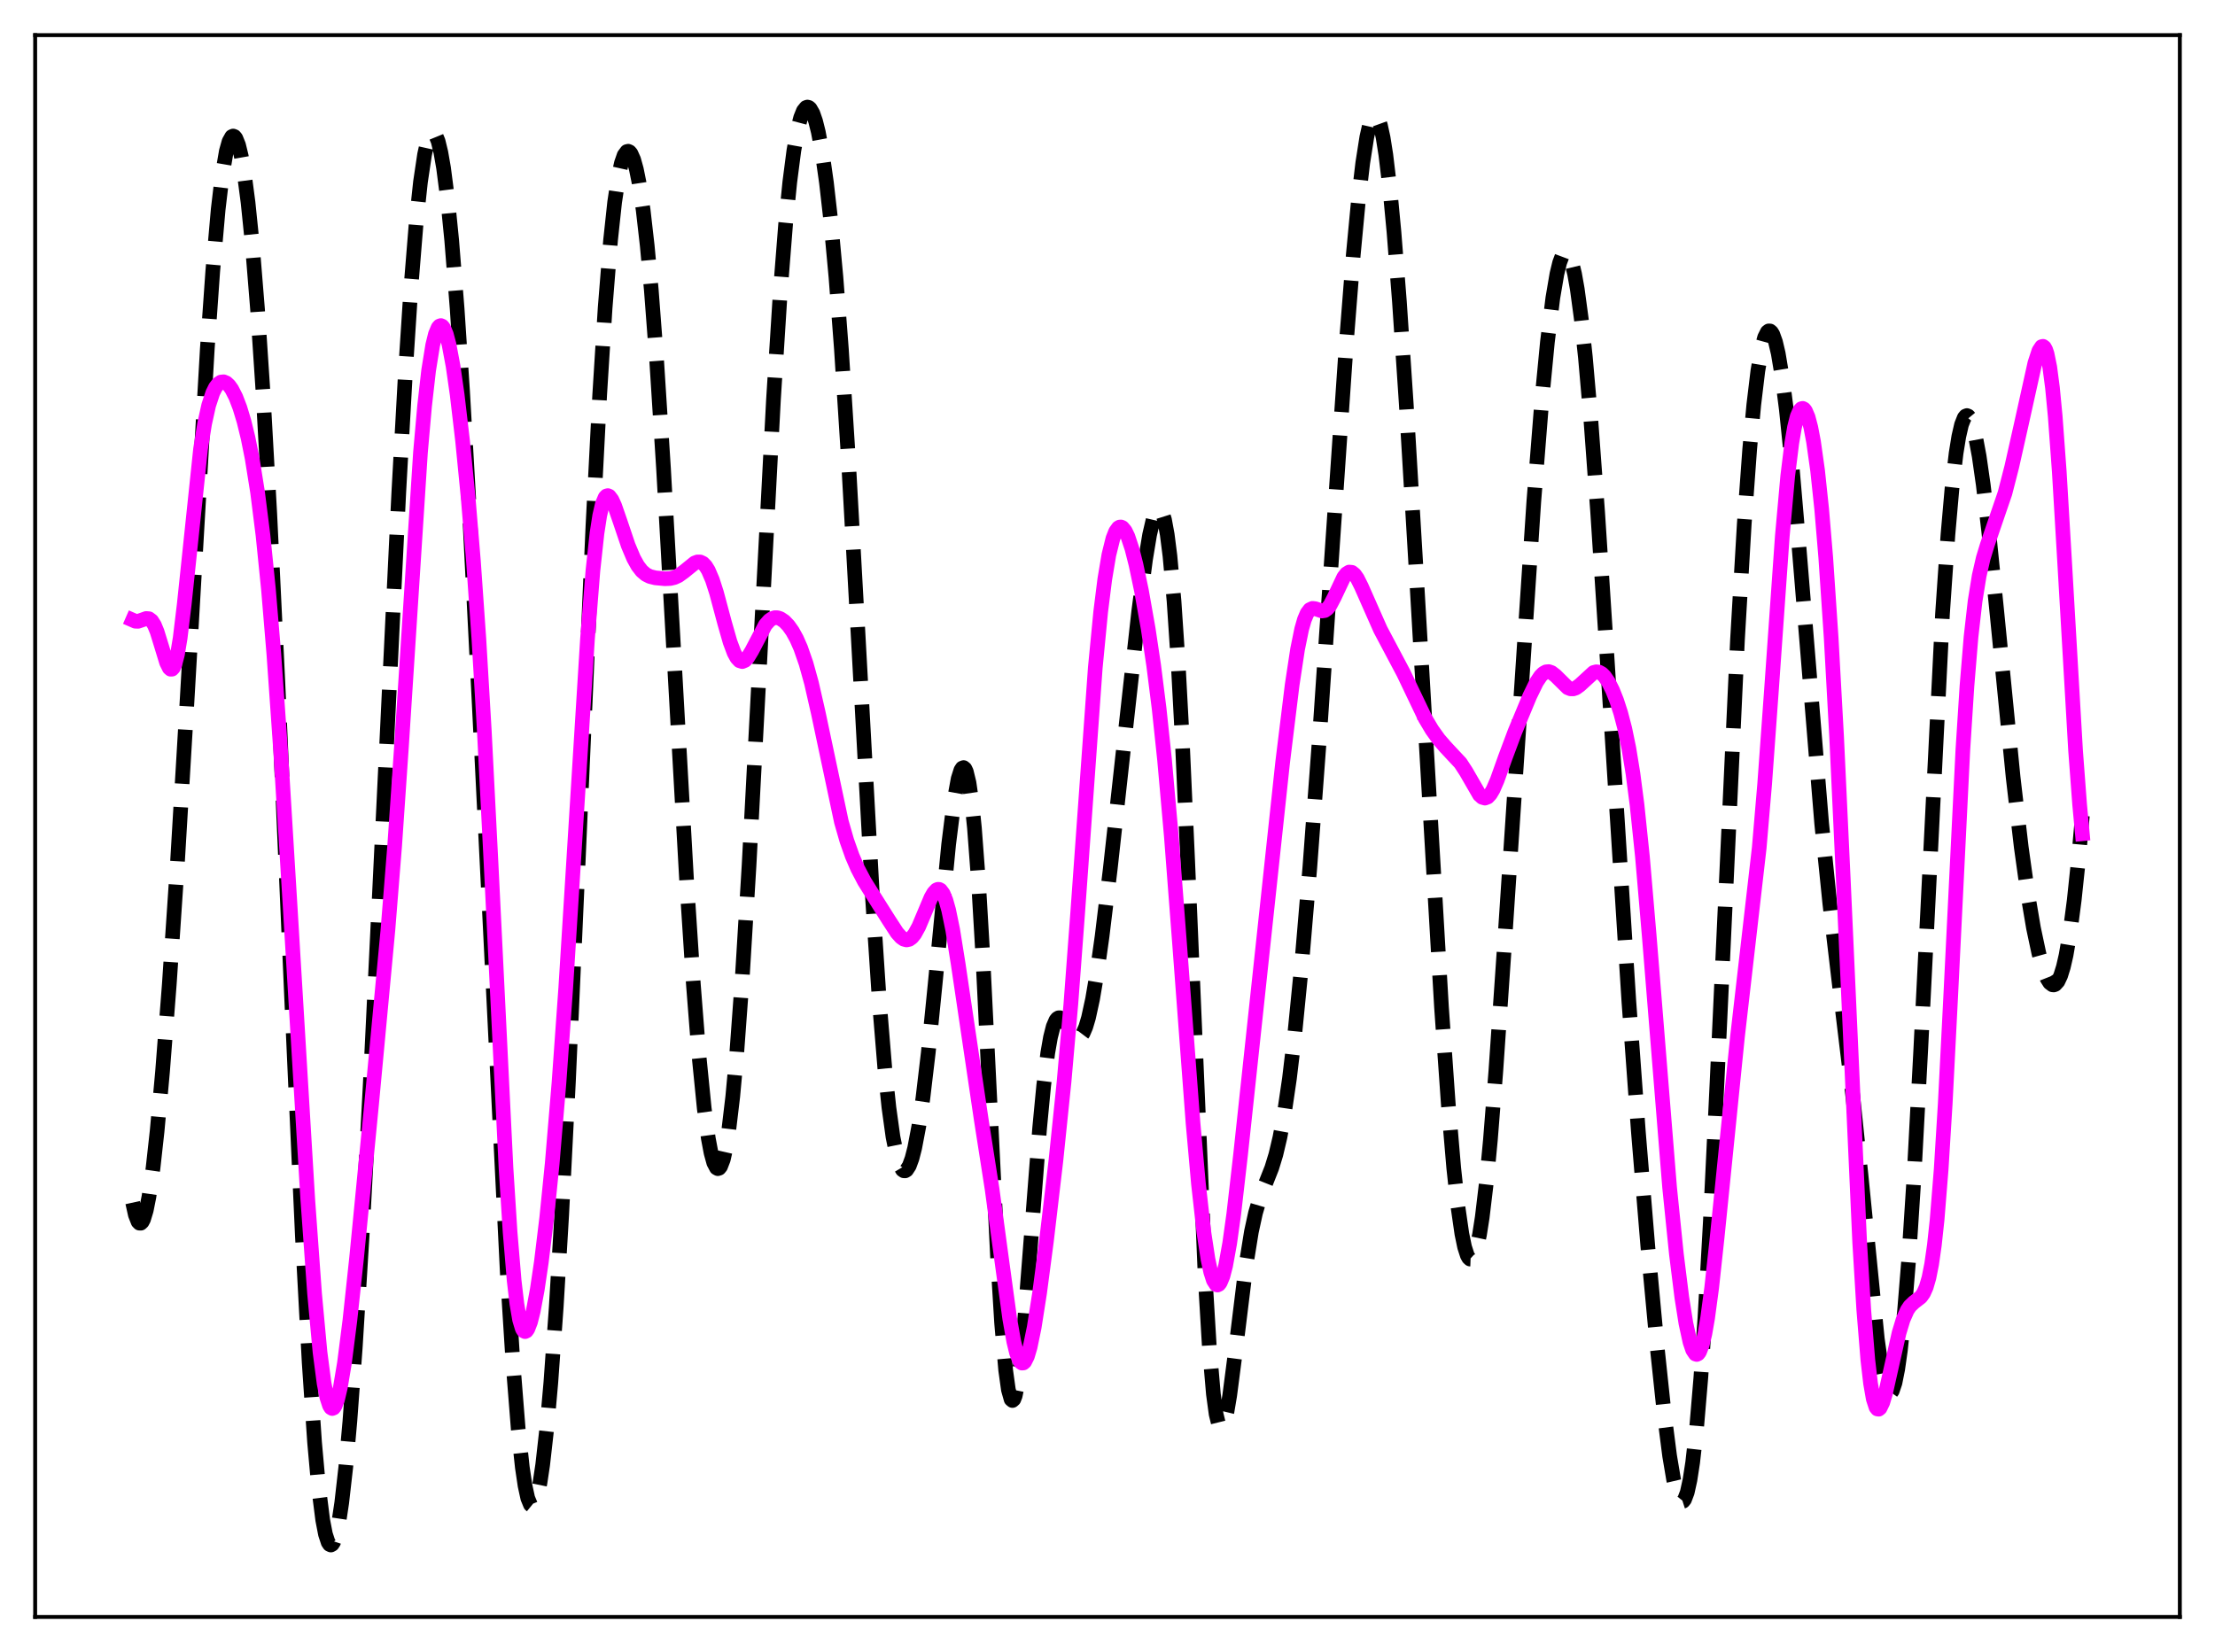 <?xml version="1.0" encoding="utf-8" standalone="no"?>
<!DOCTYPE svg PUBLIC "-//W3C//DTD SVG 1.1//EN"
  "http://www.w3.org/Graphics/SVG/1.1/DTD/svg11.dtd">
<svg xmlns:xlink="http://www.w3.org/1999/xlink" width="453.6pt" height="338.4pt" viewBox="0 0 453.6 338.4" xmlns="http://www.w3.org/2000/svg" version="1.1">
 <defs>
  <style type="text/css">*{stroke-linejoin: round; stroke-linecap: butt}</style>
 </defs>
 <g id="figure_1">
  <g id="patch_1">
   <path d="M 0 338.4 
L 453.6 338.4 
L 453.6 0 
L 0 0 
z
" style="fill: #ffffff"/>
  </g>
  <g id="axes_1">
   <g id="patch_2">
    <path d="M 7.2 331.2 
L 446.4 331.2 
L 446.4 7.2 
L 7.2 7.2 
z
" style="fill: #ffffff"/>
   </g>
   <g id="matplotlib.axis_1"/>
   <g id="matplotlib.axis_2"/>
   <g id="line2d_1">
    <path d="M 27.164 246.336 
L 27.72 248.854 
L 28.276 250.259 
L 28.554 250.544 
L 28.832 250.553 
L 29.11 250.292 
L 29.388 249.764 
L 29.944 247.938 
L 30.5 245.141 
L 31.334 239.302 
L 32.168 231.763 
L 33.281 219.562 
L 34.671 201.574 
L 36.339 176.693 
L 38.285 143.923 
L 42.456 71.382 
L 43.568 55.571 
L 44.68 42.9 
L 45.515 35.818 
L 46.349 30.963 
L 46.905 28.981 
L 47.461 27.991 
L 47.739 27.861 
L 48.017 27.971 
L 48.295 28.316 
L 48.851 29.699 
L 49.407 31.981 
L 49.963 35.136 
L 50.797 41.463 
L 51.632 49.654 
L 52.744 63.398 
L 53.856 80.229 
L 55.246 105.214 
L 56.914 139.903 
L 59.695 203.868 
L 61.919 253.175 
L 63.309 279.084 
L 64.422 295.467 
L 65.256 304.768 
L 66.09 311.36 
L 66.646 314.242 
L 67.202 315.936 
L 67.48 316.347 
L 67.758 316.473 
L 68.036 316.319 
L 68.314 315.889 
L 68.87 314.224 
L 69.426 311.517 
L 69.983 307.809 
L 70.817 300.462 
L 71.651 291.12 
L 72.763 275.902 
L 74.153 253.205 
L 75.822 221.993 
L 78.324 170.288 
L 81.66 100.985 
L 83.051 75.838 
L 84.163 58.767 
L 85.275 45.069 
L 86.109 37.259 
L 86.943 31.662 
L 87.499 29.171 
L 88.056 27.667 
L 88.334 27.28 
L 88.612 27.135 
L 88.89 27.228 
L 89.168 27.559 
L 89.724 28.922 
L 90.28 31.207 
L 90.836 34.4 
L 91.67 40.853 
L 92.504 49.24 
L 93.616 63.246 
L 94.729 80.126 
L 96.119 104.49 
L 98.065 142.787 
L 103.904 261.088 
L 105.016 278.694 
L 106.128 292.757 
L 106.963 300.547 
L 107.519 304.303 
L 108.075 306.864 
L 108.631 308.217 
L 108.909 308.443 
L 109.187 308.373 
L 109.465 308.01 
L 110.021 306.432 
L 110.577 303.758 
L 111.133 300.047 
L 111.967 292.656 
L 112.802 283.219 
L 113.914 267.659 
L 115.026 248.897 
L 116.416 221.413 
L 118.362 177.548 
L 121.421 107.737 
L 122.811 80.817 
L 123.923 63.055 
L 125.036 49.175 
L 125.87 41.418 
L 126.704 35.892 
L 127.26 33.393 
L 127.816 31.791 
L 128.372 31.044 
L 128.65 30.978 
L 128.928 31.111 
L 129.206 31.44 
L 129.762 32.677 
L 130.318 34.676 
L 130.874 37.434 
L 131.709 43.008 
L 132.543 50.329 
L 133.377 59.393 
L 134.489 74.063 
L 135.879 95.952 
L 137.826 130.735 
L 140.606 180.352 
L 141.996 201.667 
L 143.108 215.885 
L 144.221 227.051 
L 145.055 233.191 
L 145.611 236.152 
L 146.167 238.17 
L 146.723 239.223 
L 147.001 239.381 
L 147.279 239.29 
L 147.557 238.95 
L 148.113 237.514 
L 148.669 235.069 
L 149.225 231.62 
L 150.06 224.597 
L 150.894 215.451 
L 152.006 200.254 
L 153.396 177.257 
L 155.342 140.243 
L 158.401 81.757 
L 159.791 59.772 
L 160.903 45.662 
L 161.737 37.304 
L 162.572 30.85 
L 163.406 26.222 
L 163.962 24.099 
L 164.518 22.707 
L 165.074 22.017 
L 165.352 21.927 
L 165.63 22.004 
L 165.908 22.244 
L 166.464 23.207 
L 167.02 24.804 
L 167.576 27.025 
L 168.411 31.518 
L 169.245 37.412 
L 170.079 44.734 
L 171.191 56.778 
L 172.303 71.457 
L 173.693 93.263 
L 175.64 128.441 
L 178.698 184.238 
L 180.088 205.314 
L 181.201 218.873 
L 182.035 226.846 
L 182.869 232.871 
L 183.703 236.977 
L 184.259 238.693 
L 184.815 239.631 
L 185.093 239.82 
L 185.371 239.829 
L 185.649 239.661 
L 186.205 238.809 
L 186.762 237.293 
L 187.318 235.134 
L 188.152 230.736 
L 188.986 225.029 
L 190.098 215.618 
L 191.488 201.713 
L 194.269 172.965 
L 195.381 164.075 
L 196.215 159.51 
L 196.771 157.761 
L 197.049 157.333 
L 197.327 157.225 
L 197.605 157.456 
L 197.883 158.041 
L 198.439 160.327 
L 198.995 164.168 
L 199.552 169.607 
L 200.386 180.701 
L 201.22 194.953 
L 202.61 223.357 
L 204.278 257.417 
L 205.112 270.977 
L 205.947 280.667 
L 206.503 284.668 
L 207.059 286.637 
L 207.337 286.873 
L 207.615 286.63 
L 207.893 285.925 
L 208.449 283.233 
L 209.005 279.022 
L 209.839 270.448 
L 211.229 252.61 
L 212.898 231.113 
L 213.732 222.356 
L 214.566 215.677 
L 215.122 212.485 
L 215.678 210.281 
L 216.234 208.986 
L 216.512 208.642 
L 216.79 208.476 
L 217.068 208.468 
L 217.625 208.834 
L 218.181 209.558 
L 219.849 212.092 
L 220.405 212.529 
L 220.683 212.599 
L 220.961 212.554 
L 221.239 212.385 
L 221.795 211.648 
L 222.351 210.349 
L 222.907 208.48 
L 223.742 204.654 
L 224.576 199.734 
L 225.688 191.822 
L 227.356 178.051 
L 230.137 152.815 
L 233.195 125.218 
L 234.585 114.599 
L 235.419 109.559 
L 236.254 105.963 
L 236.81 104.564 
L 237.088 104.209 
L 237.366 104.104 
L 237.644 104.263 
L 237.922 104.701 
L 238.478 106.465 
L 239.034 109.497 
L 239.59 113.88 
L 240.424 123.113 
L 241.258 135.589 
L 242.092 151.167 
L 243.205 175.995 
L 246.819 261.966 
L 247.653 275.83 
L 248.488 285.571 
L 249.044 289.672 
L 249.6 291.918 
L 249.878 292.385 
L 250.156 292.444 
L 250.434 292.121 
L 250.712 291.446 
L 251.268 289.164 
L 251.824 285.864 
L 252.936 277.304 
L 255.161 259.173 
L 256.273 252.287 
L 257.107 248.461 
L 257.941 245.612 
L 259.053 242.735 
L 260.443 239.223 
L 261.278 236.492 
L 262.112 232.964 
L 262.946 228.489 
L 264.058 220.936 
L 265.17 211.577 
L 266.56 197.527 
L 268.229 177.74 
L 270.175 151.543 
L 272.955 110.448 
L 275.736 69.861 
L 277.126 52.248 
L 278.238 40.467 
L 279.072 33.373 
L 279.907 28.052 
L 280.463 25.604 
L 281.019 24.106 
L 281.297 23.727 
L 281.575 23.599 
L 281.853 23.726 
L 282.131 24.11 
L 282.687 25.644 
L 283.243 28.188 
L 283.799 31.707 
L 284.633 38.7 
L 285.468 47.548 
L 286.58 61.776 
L 287.97 82.577 
L 289.916 115.32 
L 295.199 206.327 
L 296.589 226.15 
L 297.701 239.212 
L 298.536 246.964 
L 299.37 252.739 
L 299.926 255.422 
L 300.482 257.145 
L 300.76 257.643 
L 301.038 257.897 
L 301.316 257.907 
L 301.594 257.674 
L 301.872 257.199 
L 302.428 255.524 
L 302.984 252.897 
L 303.54 249.341 
L 304.375 242.347 
L 305.209 233.539 
L 306.321 219.47 
L 307.989 195.125 
L 314.106 102.682 
L 315.774 81.642 
L 316.887 70.067 
L 317.999 61.01 
L 318.833 56.107 
L 319.389 53.812 
L 319.945 52.329 
L 320.223 51.9 
L 320.501 51.68 
L 320.779 51.673 
L 321.057 51.878 
L 321.335 52.296 
L 321.891 53.769 
L 322.448 56.084 
L 323.004 59.221 
L 323.838 65.407 
L 324.672 73.252 
L 325.784 85.997 
L 327.174 104.902 
L 329.121 134.983 
L 333.569 205.151 
L 335.516 231.843 
L 337.462 255.438 
L 339.408 276.375 
L 340.798 289.491 
L 341.911 298.191 
L 342.745 303.156 
L 343.301 305.524 
L 343.857 307.027 
L 344.135 307.43 
L 344.413 307.589 
L 344.691 307.5 
L 344.969 307.155 
L 345.525 305.684 
L 346.081 303.151 
L 346.637 299.543 
L 347.472 292.095 
L 348.306 282.209 
L 349.14 269.946 
L 350.252 250.207 
L 351.642 221.297 
L 355.813 131.021 
L 357.203 107.236 
L 358.315 91.974 
L 359.149 82.91 
L 359.984 75.957 
L 360.818 71.135 
L 361.374 69.099 
L 361.93 67.992 
L 362.208 67.781 
L 362.486 67.794 
L 362.764 68.029 
L 363.042 68.482 
L 363.598 70.024 
L 364.154 72.385 
L 364.988 77.371 
L 365.823 83.943 
L 366.935 94.822 
L 368.325 110.968 
L 373.052 168.672 
L 374.72 185.077 
L 376.666 201.617 
L 379.447 224.687 
L 381.115 240.745 
L 384.452 274.276 
L 385.286 280.179 
L 385.842 282.98 
L 386.398 284.743 
L 386.676 285.211 
L 386.954 285.395 
L 387.232 285.293 
L 387.51 284.903 
L 388.066 283.256 
L 388.622 280.466 
L 389.178 276.554 
L 390.012 268.632 
L 390.847 258.323 
L 391.959 241.098 
L 393.349 214.887 
L 397.798 125.711 
L 398.91 109.506 
L 399.744 99.998 
L 400.578 92.855 
L 401.134 89.406 
L 401.69 86.99 
L 402.246 85.575 
L 402.524 85.231 
L 402.803 85.12 
L 403.081 85.238 
L 403.359 85.575 
L 403.915 86.882 
L 404.471 88.977 
L 405.305 93.445 
L 406.139 99.287 
L 407.251 108.763 
L 408.92 125.293 
L 412.256 159.163 
L 413.924 173.528 
L 415.315 183.503 
L 416.427 190.074 
L 417.539 195.316 
L 418.373 198.311 
L 419.207 200.428 
L 419.763 201.307 
L 420.319 201.725 
L 420.597 201.749 
L 420.875 201.646 
L 421.432 201.035 
L 421.988 199.856 
L 422.544 198.074 
L 423.1 195.659 
L 423.934 190.795 
L 424.768 184.398 
L 425.602 176.472 
L 426.436 167.094 
L 426.436 167.094 
" clip-path="url(#p929f4123d8)" style="fill: none; stroke-dasharray: 11.1,4.8; stroke-dashoffset: 0; stroke: #000000; stroke-width: 3"/>
   </g>
   <g id="line2d_2">
    <path d="M 27.164 127.005 
L 27.72 127.248 
L 28.276 127.265 
L 29.11 126.984 
L 29.944 126.686 
L 30.5 126.733 
L 31.056 127.147 
L 31.612 128.023 
L 32.168 129.376 
L 33.003 132.083 
L 34.115 135.723 
L 34.671 136.84 
L 34.949 137.082 
L 35.227 137.067 
L 35.505 136.769 
L 35.783 136.171 
L 36.339 134.039 
L 36.895 130.694 
L 37.729 123.773 
L 41.066 92.005 
L 41.9 86.792 
L 42.734 83.024 
L 43.568 80.488 
L 44.124 79.368 
L 44.68 78.639 
L 45.237 78.26 
L 45.793 78.201 
L 46.349 78.437 
L 46.905 78.95 
L 47.461 79.725 
L 48.295 81.354 
L 49.129 83.534 
L 49.963 86.292 
L 50.797 89.7 
L 51.632 93.864 
L 52.744 100.81 
L 53.856 109.636 
L 54.968 120.633 
L 56.08 133.979 
L 57.471 153.821 
L 59.417 185.729 
L 63.031 245.748 
L 64.422 264.993 
L 65.534 276.969 
L 66.368 283.341 
L 66.924 286.201 
L 67.48 287.919 
L 67.758 288.353 
L 68.036 288.512 
L 68.314 288.4 
L 68.592 288.028 
L 69.148 286.548 
L 69.705 284.173 
L 70.539 279.178 
L 71.651 270.465 
L 73.041 257.489 
L 76.1 226.132 
L 79.436 190.518 
L 80.826 173.168 
L 82.217 152.889 
L 86.109 92.659 
L 86.943 83.207 
L 87.777 75.865 
L 88.612 70.691 
L 89.168 68.432 
L 89.724 67.105 
L 90.002 66.784 
L 90.28 66.687 
L 90.558 66.81 
L 90.836 67.148 
L 91.392 68.447 
L 91.948 70.532 
L 92.782 74.983 
L 93.616 80.796 
L 94.729 90.291 
L 95.841 101.595 
L 96.953 114.94 
L 98.065 130.834 
L 99.177 149.665 
L 100.568 177.015 
L 103.626 239.304 
L 104.46 252.385 
L 105.294 262.333 
L 105.85 267.079 
L 106.406 270.33 
L 106.963 272.177 
L 107.241 272.617 
L 107.519 272.761 
L 107.797 272.632 
L 108.075 272.252 
L 108.631 270.82 
L 109.187 268.625 
L 110.021 264.167 
L 110.855 258.539 
L 111.967 249.388 
L 113.08 238.342 
L 114.47 221.79 
L 115.86 202.29 
L 117.806 171.082 
L 120.309 130.865 
L 121.421 116.886 
L 122.255 109.226 
L 122.811 105.62 
L 123.367 103.201 
L 123.923 101.881 
L 124.201 101.59 
L 124.479 101.517 
L 124.757 101.638 
L 125.314 102.368 
L 125.87 103.586 
L 126.982 106.795 
L 128.65 111.735 
L 129.762 114.372 
L 130.596 115.874 
L 131.431 116.959 
L 132.265 117.669 
L 133.099 118.087 
L 134.211 118.363 
L 136.157 118.546 
L 137.269 118.496 
L 138.104 118.297 
L 138.938 117.912 
L 140.05 117.11 
L 142.274 115.311 
L 142.83 115.102 
L 143.386 115.106 
L 143.943 115.373 
L 144.499 115.943 
L 145.055 116.839 
L 145.889 118.791 
L 146.723 121.385 
L 148.391 127.603 
L 149.503 131.493 
L 150.338 133.723 
L 150.894 134.743 
L 151.45 135.342 
L 152.006 135.513 
L 152.562 135.28 
L 153.118 134.694 
L 153.952 133.322 
L 156.733 128.016 
L 157.567 127.07 
L 158.123 126.695 
L 158.679 126.52 
L 159.235 126.532 
L 159.791 126.714 
L 160.625 127.272 
L 161.459 128.142 
L 162.294 129.32 
L 163.128 130.831 
L 163.962 132.723 
L 165.074 135.918 
L 166.186 139.941 
L 167.576 146.041 
L 172.303 168.328 
L 173.415 172.189 
L 174.528 175.341 
L 175.64 177.916 
L 177.03 180.554 
L 178.976 183.657 
L 182.035 188.503 
L 183.703 191.064 
L 184.537 191.995 
L 185.093 192.381 
L 185.649 192.529 
L 186.205 192.408 
L 186.762 192.001 
L 187.318 191.31 
L 188.152 189.794 
L 189.264 187.158 
L 190.654 183.858 
L 191.21 182.889 
L 191.766 182.293 
L 192.044 182.168 
L 192.322 182.173 
L 192.6 182.319 
L 193.157 183.059 
L 193.713 184.424 
L 194.269 186.411 
L 195.103 190.463 
L 196.215 197.406 
L 200.942 229.318 
L 203.166 243.561 
L 204.834 255.884 
L 206.781 270.133 
L 207.615 274.829 
L 208.171 277.113 
L 208.727 278.592 
L 209.005 279.008 
L 209.283 279.205 
L 209.561 279.182 
L 209.839 278.941 
L 210.395 277.834 
L 210.951 275.956 
L 211.786 271.913 
L 212.898 264.818 
L 214.288 254.277 
L 216.234 237.736 
L 217.903 221.593 
L 219.293 205.702 
L 220.683 187.114 
L 224.298 136.78 
L 225.41 125.288 
L 226.244 118.636 
L 227.078 113.663 
L 227.912 110.29 
L 228.468 108.882 
L 229.024 108.111 
L 229.302 107.955 
L 229.58 107.944 
L 229.858 108.074 
L 230.415 108.734 
L 230.971 109.882 
L 231.805 112.393 
L 232.639 115.676 
L 233.751 120.97 
L 235.141 128.838 
L 236.254 136.28 
L 237.366 145.091 
L 238.478 155.592 
L 239.868 171.253 
L 241.536 193.019 
L 244.317 230.055 
L 245.429 242.504 
L 246.541 252.44 
L 247.375 257.912 
L 247.931 260.524 
L 248.488 262.266 
L 249.044 263.122 
L 249.322 263.216 
L 249.6 263.087 
L 249.878 262.741 
L 250.434 261.406 
L 250.99 259.256 
L 251.824 254.652 
L 252.658 248.659 
L 254.048 236.541 
L 262.668 156.152 
L 264.614 140.296 
L 265.726 132.974 
L 266.56 128.877 
L 267.117 126.928 
L 267.673 125.612 
L 268.229 124.875 
L 268.785 124.614 
L 269.341 124.679 
L 270.731 125.152 
L 271.287 125.063 
L 271.843 124.668 
L 272.399 123.946 
L 273.234 122.355 
L 275.18 118.233 
L 275.736 117.519 
L 276.292 117.176 
L 276.848 117.235 
L 277.404 117.683 
L 277.96 118.475 
L 278.794 120.143 
L 282.687 128.95 
L 287.414 137.86 
L 291.863 147.16 
L 293.253 149.49 
L 294.643 151.434 
L 296.033 153.032 
L 299.092 156.306 
L 300.204 158.014 
L 302.984 162.822 
L 303.54 163.317 
L 304.097 163.477 
L 304.653 163.262 
L 305.209 162.668 
L 305.765 161.73 
L 306.599 159.812 
L 308.267 155.135 
L 310.214 149.929 
L 313.272 142.577 
L 314.662 139.72 
L 315.496 138.474 
L 316.052 137.921 
L 316.609 137.617 
L 317.165 137.568 
L 317.721 137.756 
L 318.555 138.401 
L 321.057 140.871 
L 321.613 141.095 
L 322.169 141.11 
L 322.726 140.919 
L 323.56 140.305 
L 326.34 137.751 
L 326.896 137.604 
L 327.452 137.675 
L 328.008 137.978 
L 328.564 138.513 
L 329.399 139.727 
L 330.233 141.39 
L 331.067 143.485 
L 331.901 146.06 
L 332.735 149.256 
L 333.569 153.293 
L 334.403 158.419 
L 335.238 164.835 
L 336.35 175.504 
L 337.74 191.724 
L 341.911 243.229 
L 343.301 256.864 
L 344.413 265.767 
L 345.247 271.046 
L 346.081 274.888 
L 346.637 276.528 
L 347.194 277.35 
L 347.472 277.436 
L 347.75 277.296 
L 348.028 276.929 
L 348.584 275.503 
L 349.14 273.17 
L 349.696 269.976 
L 350.53 263.76 
L 351.642 253.487 
L 355.813 212.335 
L 360.262 173.672 
L 361.374 160.622 
L 362.764 141.419 
L 364.988 109.863 
L 366.101 97.49 
L 366.935 90.732 
L 367.491 87.508 
L 368.047 85.285 
L 368.603 84.018 
L 368.881 83.724 
L 369.159 83.648 
L 369.437 83.786 
L 369.715 84.13 
L 370.271 85.431 
L 370.827 87.536 
L 371.383 90.452 
L 372.218 96.383 
L 373.052 104.263 
L 373.886 114.185 
L 374.998 130.692 
L 376.11 150.893 
L 377.5 180.583 
L 380.837 254.5 
L 381.671 268.262 
L 382.505 278.548 
L 383.061 283.352 
L 383.617 286.55 
L 384.174 288.258 
L 384.452 288.607 
L 384.73 288.654 
L 385.008 288.427 
L 385.564 287.275 
L 386.12 285.401 
L 387.232 280.45 
L 388.9 273.025 
L 389.734 270.278 
L 390.569 268.383 
L 391.125 267.547 
L 391.959 266.752 
L 393.349 265.677 
L 393.905 264.899 
L 394.461 263.654 
L 395.017 261.738 
L 395.573 258.939 
L 396.129 255.052 
L 396.686 249.898 
L 397.52 239.549 
L 398.354 226.075 
L 399.466 204.265 
L 401.968 153.551 
L 402.803 140.545 
L 403.637 130.471 
L 404.471 123.12 
L 405.305 117.952 
L 406.139 114.312 
L 406.973 111.591 
L 410.588 101.026 
L 411.978 95.618 
L 413.924 86.951 
L 416.705 74.398 
L 417.539 71.848 
L 418.095 71.009 
L 418.373 70.936 
L 418.651 71.137 
L 418.929 71.639 
L 419.207 72.468 
L 419.763 75.197 
L 420.319 79.449 
L 420.875 85.248 
L 421.71 96.616 
L 422.822 115.391 
L 425.046 153.712 
L 425.88 164.807 
L 426.436 170.773 
L 426.436 170.773 
" clip-path="url(#p929f4123d8)" style="fill: none; stroke: #ff00ff; stroke-width: 3; stroke-linecap: square"/>
   </g>
   <g id="patch_3">
    <path d="M 7.2 331.2 
L 7.2 7.2 
" style="fill: none; stroke: #000000; stroke-width: 0.8; stroke-linejoin: miter; stroke-linecap: square"/>
   </g>
   <g id="patch_4">
    <path d="M 446.4 331.2 
L 446.4 7.2 
" style="fill: none; stroke: #000000; stroke-width: 0.8; stroke-linejoin: miter; stroke-linecap: square"/>
   </g>
   <g id="patch_5">
    <path d="M 7.2 331.2 
L 446.4 331.2 
" style="fill: none; stroke: #000000; stroke-width: 0.8; stroke-linejoin: miter; stroke-linecap: square"/>
   </g>
   <g id="patch_6">
    <path d="M 7.2 7.2 
L 446.4 7.2 
" style="fill: none; stroke: #000000; stroke-width: 0.8; stroke-linejoin: miter; stroke-linecap: square"/>
   </g>
  </g>
 </g>
 <defs>
  <clipPath id="p929f4123d8">
   <rect x="7.2" y="7.2" width="439.2" height="324"/>
  </clipPath>
 </defs>
</svg>
